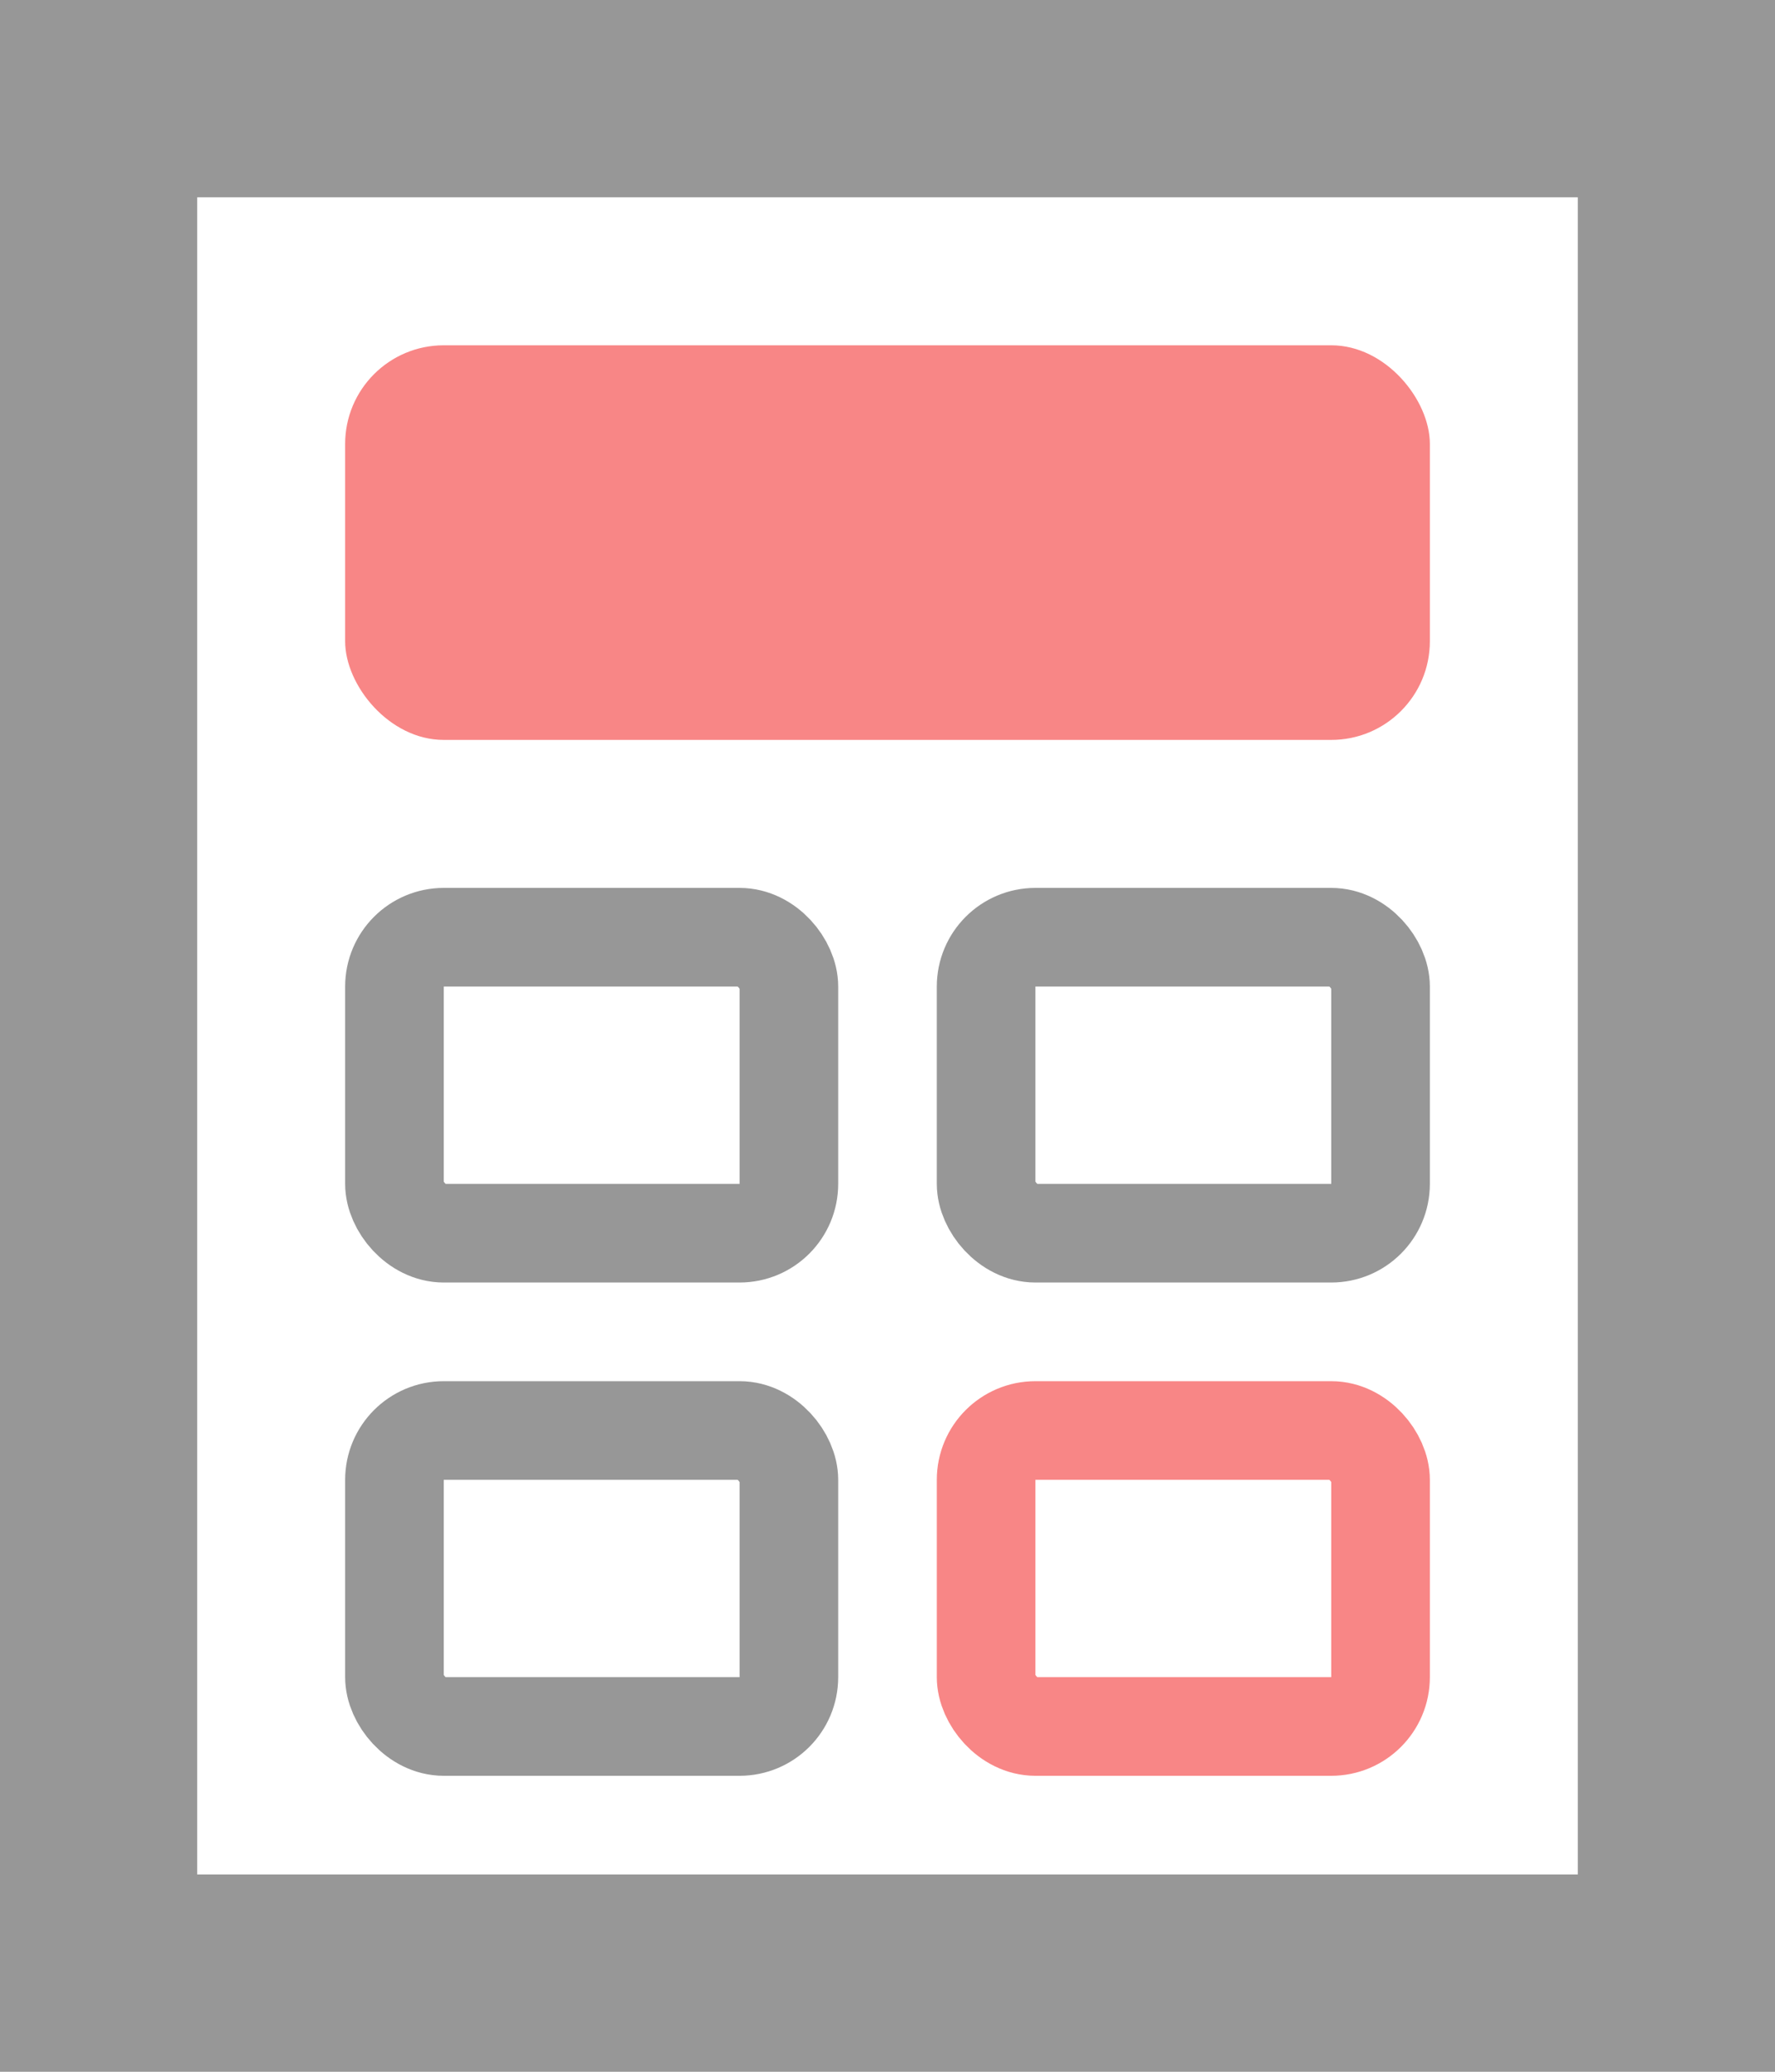 <?xml version="1.0" encoding="UTF-8"?>
<svg width="18px" height="21px" viewBox="0 0 18 21" version="1.1" xmlns="http://www.w3.org/2000/svg" xmlns:xlink="http://www.w3.org/1999/xlink">
    <!-- Generator: Sketch 46.2 (44496) - http://www.bohemiancoding.com/sketch -->
    <title>calc</title>
    <desc>Created with Sketch.</desc>
    <defs></defs>
    <g id="ExamBuilder---Exam-Designer" stroke="none" stroke-width="1" fill="none" fill-rule="evenodd">
        <g id="Artboard" transform="translate(-291, -390)">
            <g id="calc" transform="translate(291, 390)">
                <rect id="Rectangle-8" stroke="#979797" stroke-width="2" x="1" y="1" width="16" height="19"></rect>
                <rect id="Rectangle-5" fill="#F88686" x="3.5" y="3.5" width="11" height="4" rx="1"></rect>
                <rect id="Rectangle-5" stroke="#979797" x="10" y="9.5" width="4" height="3" rx="0.5"></rect>
                <rect id="Rectangle-5" stroke="#F88686" x="10" y="14.5" width="4" height="3" rx="0.5"></rect>
                <rect id="Rectangle-5" stroke="#979797" x="4" y="9.5" width="4" height="3" rx="0.5"></rect>
                <rect id="Rectangle-5" stroke="#979797" x="4" y="14.5" width="4" height="3" rx="0.5"></rect>
            </g>
        </g>
    </g>
</svg>